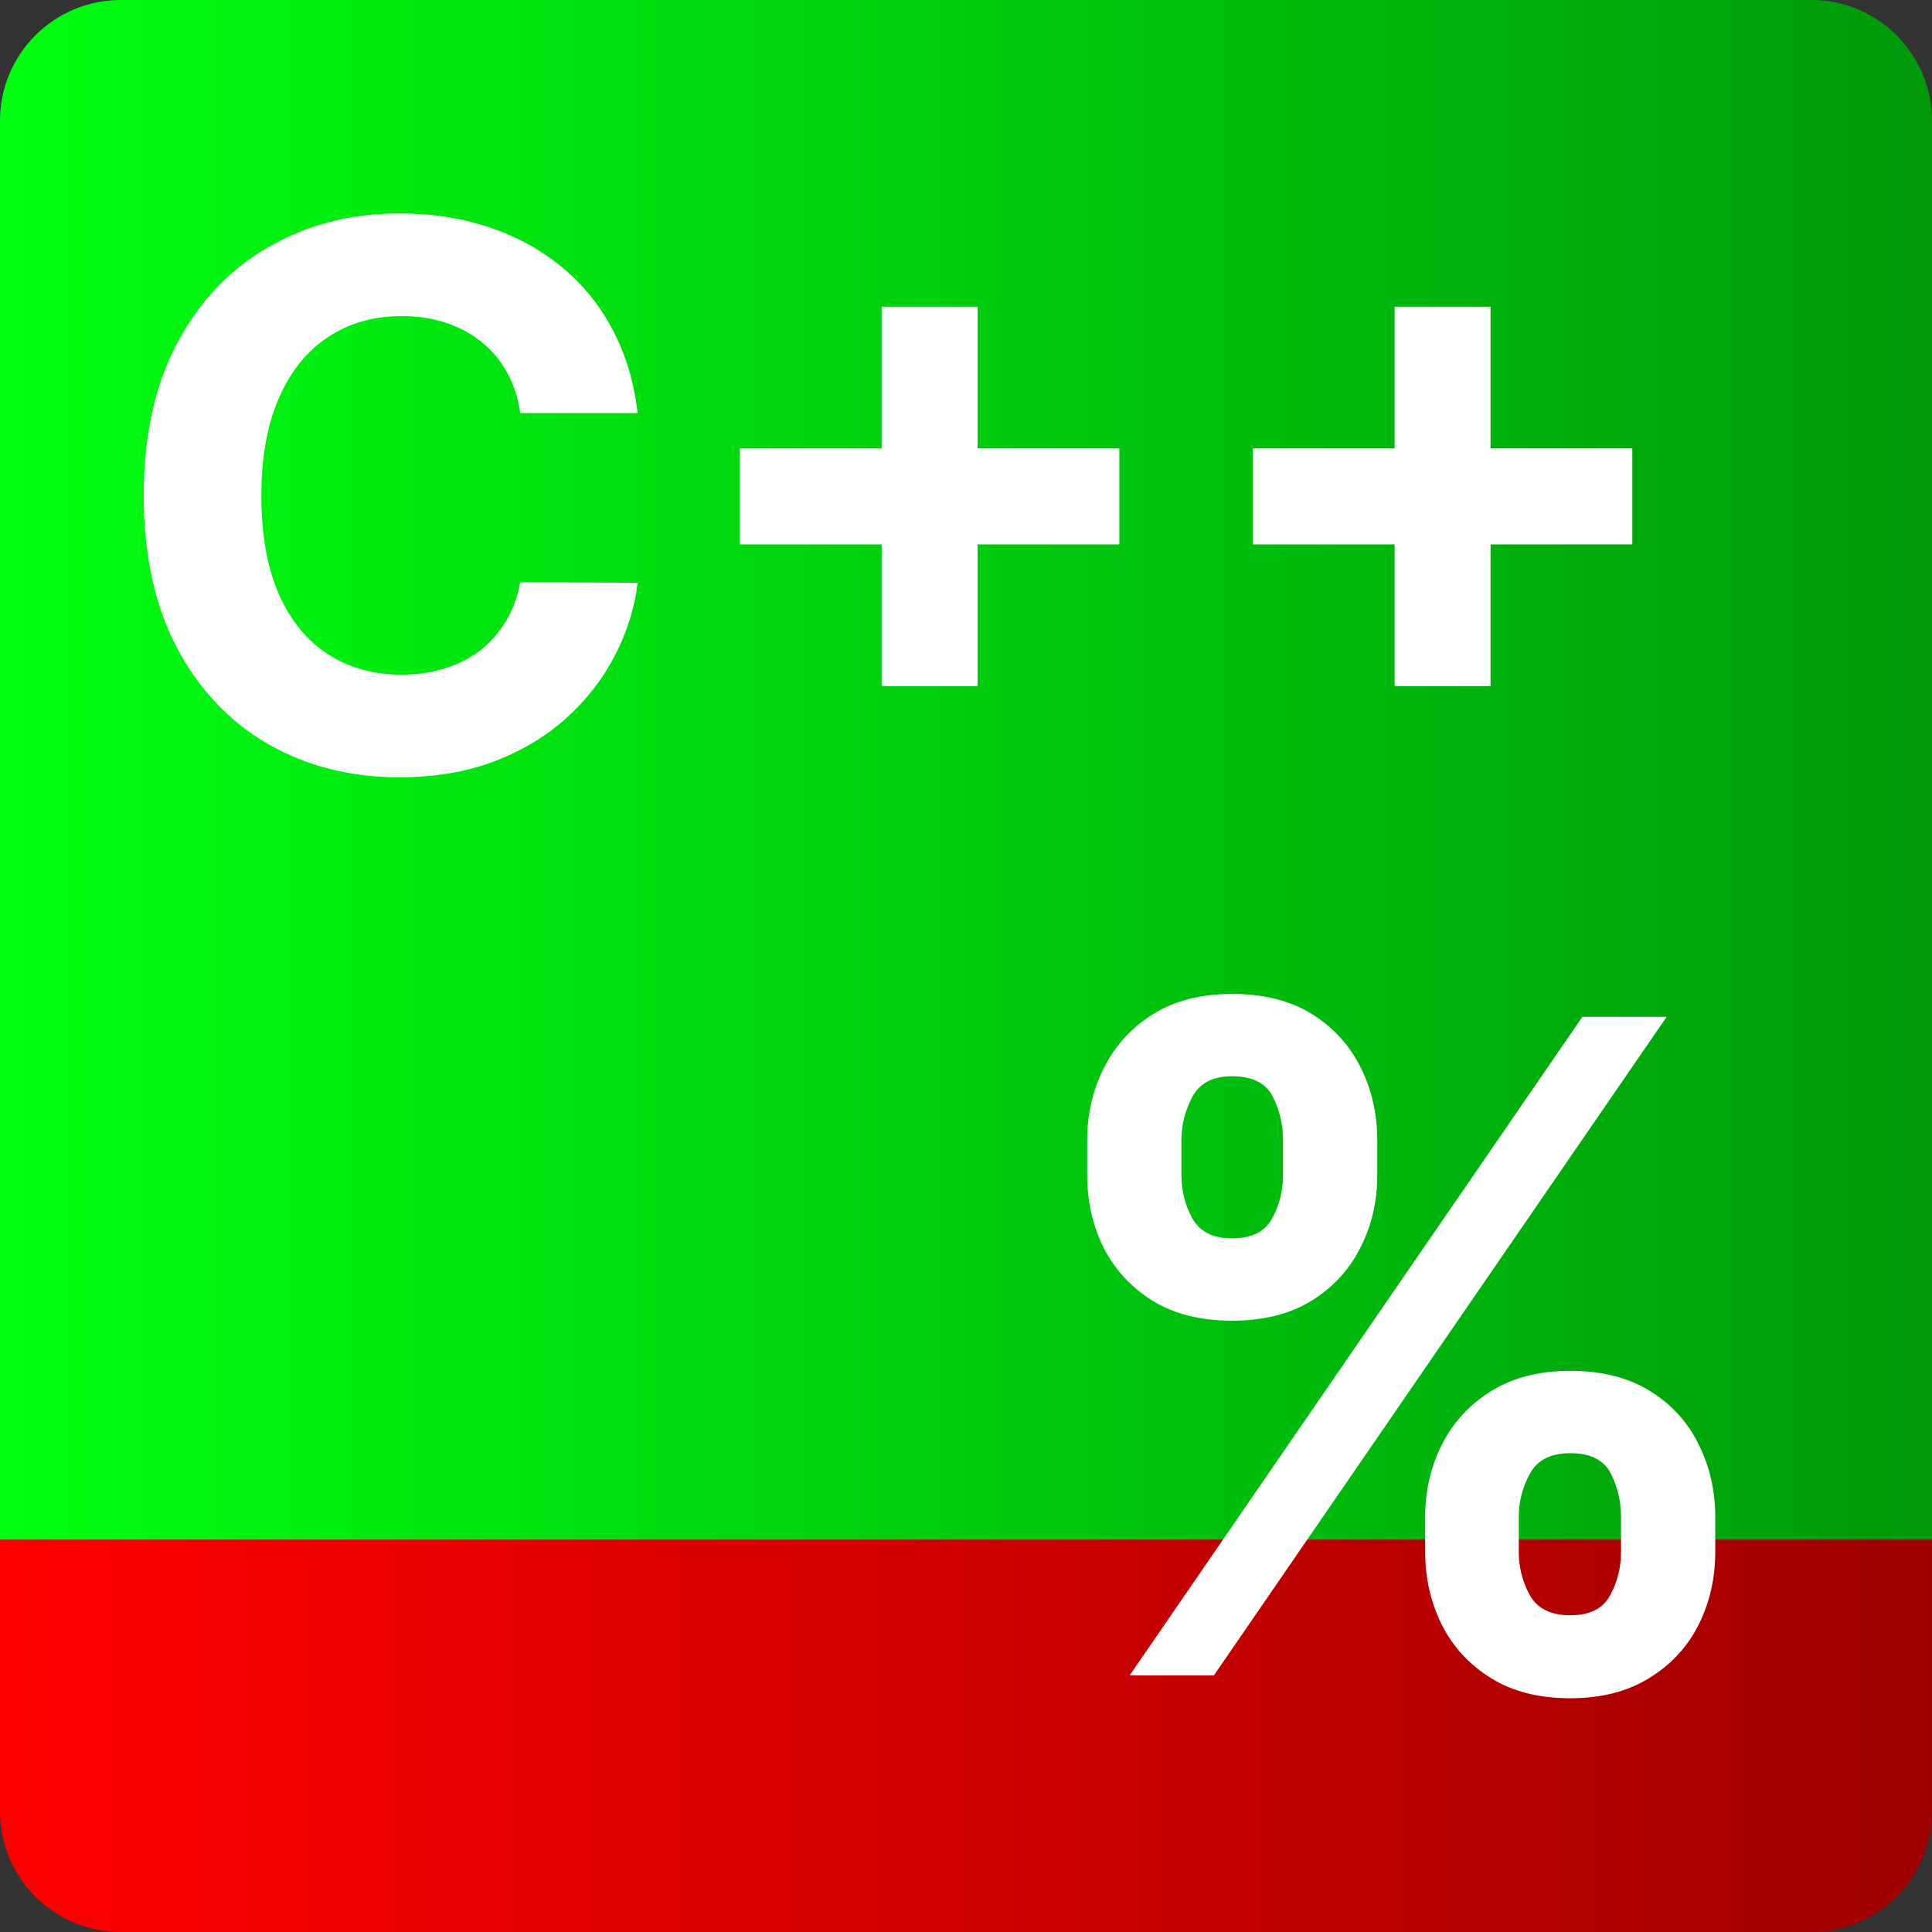 <svg width="128" height="128" viewBox="0 0 128 128" fill="none" xmlns="http://www.w3.org/2000/svg">
<rect x="0" y="0" width="128" height="128" fill="#333333" stroke="none"/>
<path d="M0 102H128V120C128 124.418 124.418 128 120 128H8C3.582 128 0 124.418 0 120V102Z" fill="url(#paint0_linear_0_1)"/>
<path d="M0 8C0 3.582 3.582 0 8 0H120C124.418 0 128 3.582 128 8V102H0V8Z" fill="url(#paint1_linear_0_1)"/>
<path d="M42.245 27.367H34.468C34.326 26.361 34.036 25.467 33.598 24.686C33.16 23.893 32.598 23.218 31.911 22.662C31.225 22.106 30.432 21.679 29.532 21.384C28.644 21.088 27.68 20.94 26.638 20.94C24.756 20.94 23.116 21.407 21.72 22.342C20.323 23.266 19.24 24.615 18.47 26.391C17.701 28.154 17.316 30.297 17.316 32.818C17.316 35.41 17.701 37.589 18.47 39.352C19.251 41.116 20.34 42.448 21.737 43.347C23.134 44.247 24.75 44.697 26.584 44.697C27.614 44.697 28.567 44.561 29.443 44.288C30.331 44.016 31.118 43.62 31.805 43.099C32.491 42.566 33.059 41.921 33.509 41.163C33.971 40.406 34.291 39.542 34.468 38.571L42.245 38.606C42.044 40.276 41.541 41.885 40.736 43.436C39.943 44.975 38.871 46.354 37.522 47.573C36.184 48.781 34.586 49.739 32.728 50.45C30.881 51.148 28.792 51.497 26.46 51.497C23.217 51.497 20.317 50.763 17.76 49.295C15.215 47.828 13.203 45.703 11.723 42.921C10.255 40.139 9.521 36.772 9.521 32.818C9.521 28.853 10.267 25.479 11.758 22.697C13.25 19.916 15.274 17.797 17.831 16.341C20.388 14.873 23.264 14.139 26.46 14.139C28.567 14.139 30.52 14.435 32.32 15.027C34.131 15.619 35.735 16.483 37.131 17.619C38.528 18.744 39.664 20.123 40.541 21.756C41.428 23.39 41.996 25.26 42.245 27.367ZM58.412 45.46V20.318H64.768V45.46H58.412ZM49.019 36.068V29.711H74.161V36.068H49.019ZM92.396 45.46V20.318H98.752V45.46H92.396ZM83.003 36.068V29.711H108.145V36.068H83.003Z" fill="white"/>
<path d="M94.422 102.818V100.517C94.422 98.77 94.791 97.165 95.53 95.702C96.283 94.224 97.369 93.046 98.79 92.165C100.224 91.27 101.972 90.822 104.031 90.822C106.119 90.822 107.874 91.263 109.294 92.144C110.729 93.024 111.808 94.203 112.533 95.68C113.271 97.144 113.641 98.756 113.641 100.517V102.818C113.641 104.565 113.271 106.178 112.533 107.655C111.794 109.118 110.707 110.29 109.273 111.17C107.838 112.065 106.091 112.513 104.031 112.513C101.943 112.513 100.189 112.065 98.769 111.17C97.348 110.29 96.269 109.118 95.53 107.655C94.791 106.178 94.422 104.565 94.422 102.818ZM100.622 100.517V102.818C100.622 103.827 100.864 104.778 101.347 105.673C101.844 106.568 102.739 107.016 104.031 107.016C105.324 107.016 106.205 106.575 106.673 105.695C107.156 104.814 107.398 103.855 107.398 102.818V100.517C107.398 99.48 107.17 98.514 106.716 97.619C106.261 96.724 105.366 96.277 104.031 96.277C102.753 96.277 101.865 96.724 101.368 97.619C100.871 98.514 100.622 99.48 100.622 100.517ZM72.028 77.847V75.546C72.028 73.784 72.405 72.172 73.158 70.709C73.91 69.231 74.997 68.053 76.418 67.172C77.852 66.291 79.585 65.851 81.617 65.851C83.719 65.851 85.48 66.291 86.901 67.172C88.321 68.053 89.401 69.231 90.139 70.709C90.878 72.172 91.247 73.784 91.247 75.546V77.847C91.247 79.608 90.871 81.22 90.118 82.683C89.379 84.146 88.293 85.318 86.858 86.199C85.438 87.065 83.69 87.499 81.617 87.499C79.543 87.499 77.788 87.058 76.354 86.178C74.933 85.283 73.854 84.111 73.115 82.662C72.391 81.199 72.028 79.594 72.028 77.847ZM78.271 75.546V77.847C78.271 78.883 78.513 79.842 78.996 80.723C79.493 81.604 80.367 82.044 81.617 82.044C82.923 82.044 83.811 81.604 84.28 80.723C84.763 79.842 85.004 78.883 85.004 77.847V75.546C85.004 74.508 84.777 73.543 84.322 72.648C83.868 71.753 82.966 71.305 81.617 71.305C80.352 71.305 79.479 71.76 78.996 72.669C78.513 73.578 78.271 74.537 78.271 75.546ZM74.841 111L104.841 67.364H110.423L80.423 111H74.841Z" fill="white"/>
<defs>
<linearGradient id="paint0_linear_0_1" x1="0" y1="115" x2="128" y2="115" gradientUnits="userSpaceOnUse">
<stop stop-color="#FF0000"/>
<stop offset="1" stop-color="#9F0000"/>
</linearGradient>
<linearGradient id="paint1_linear_0_1" x1="0" y1="51" x2="128" y2="51" gradientUnits="userSpaceOnUse">
<stop stop-color="#00FF11"/>
<stop offset="1" stop-color="#00990A"/>
</linearGradient>
</defs>
</svg>
